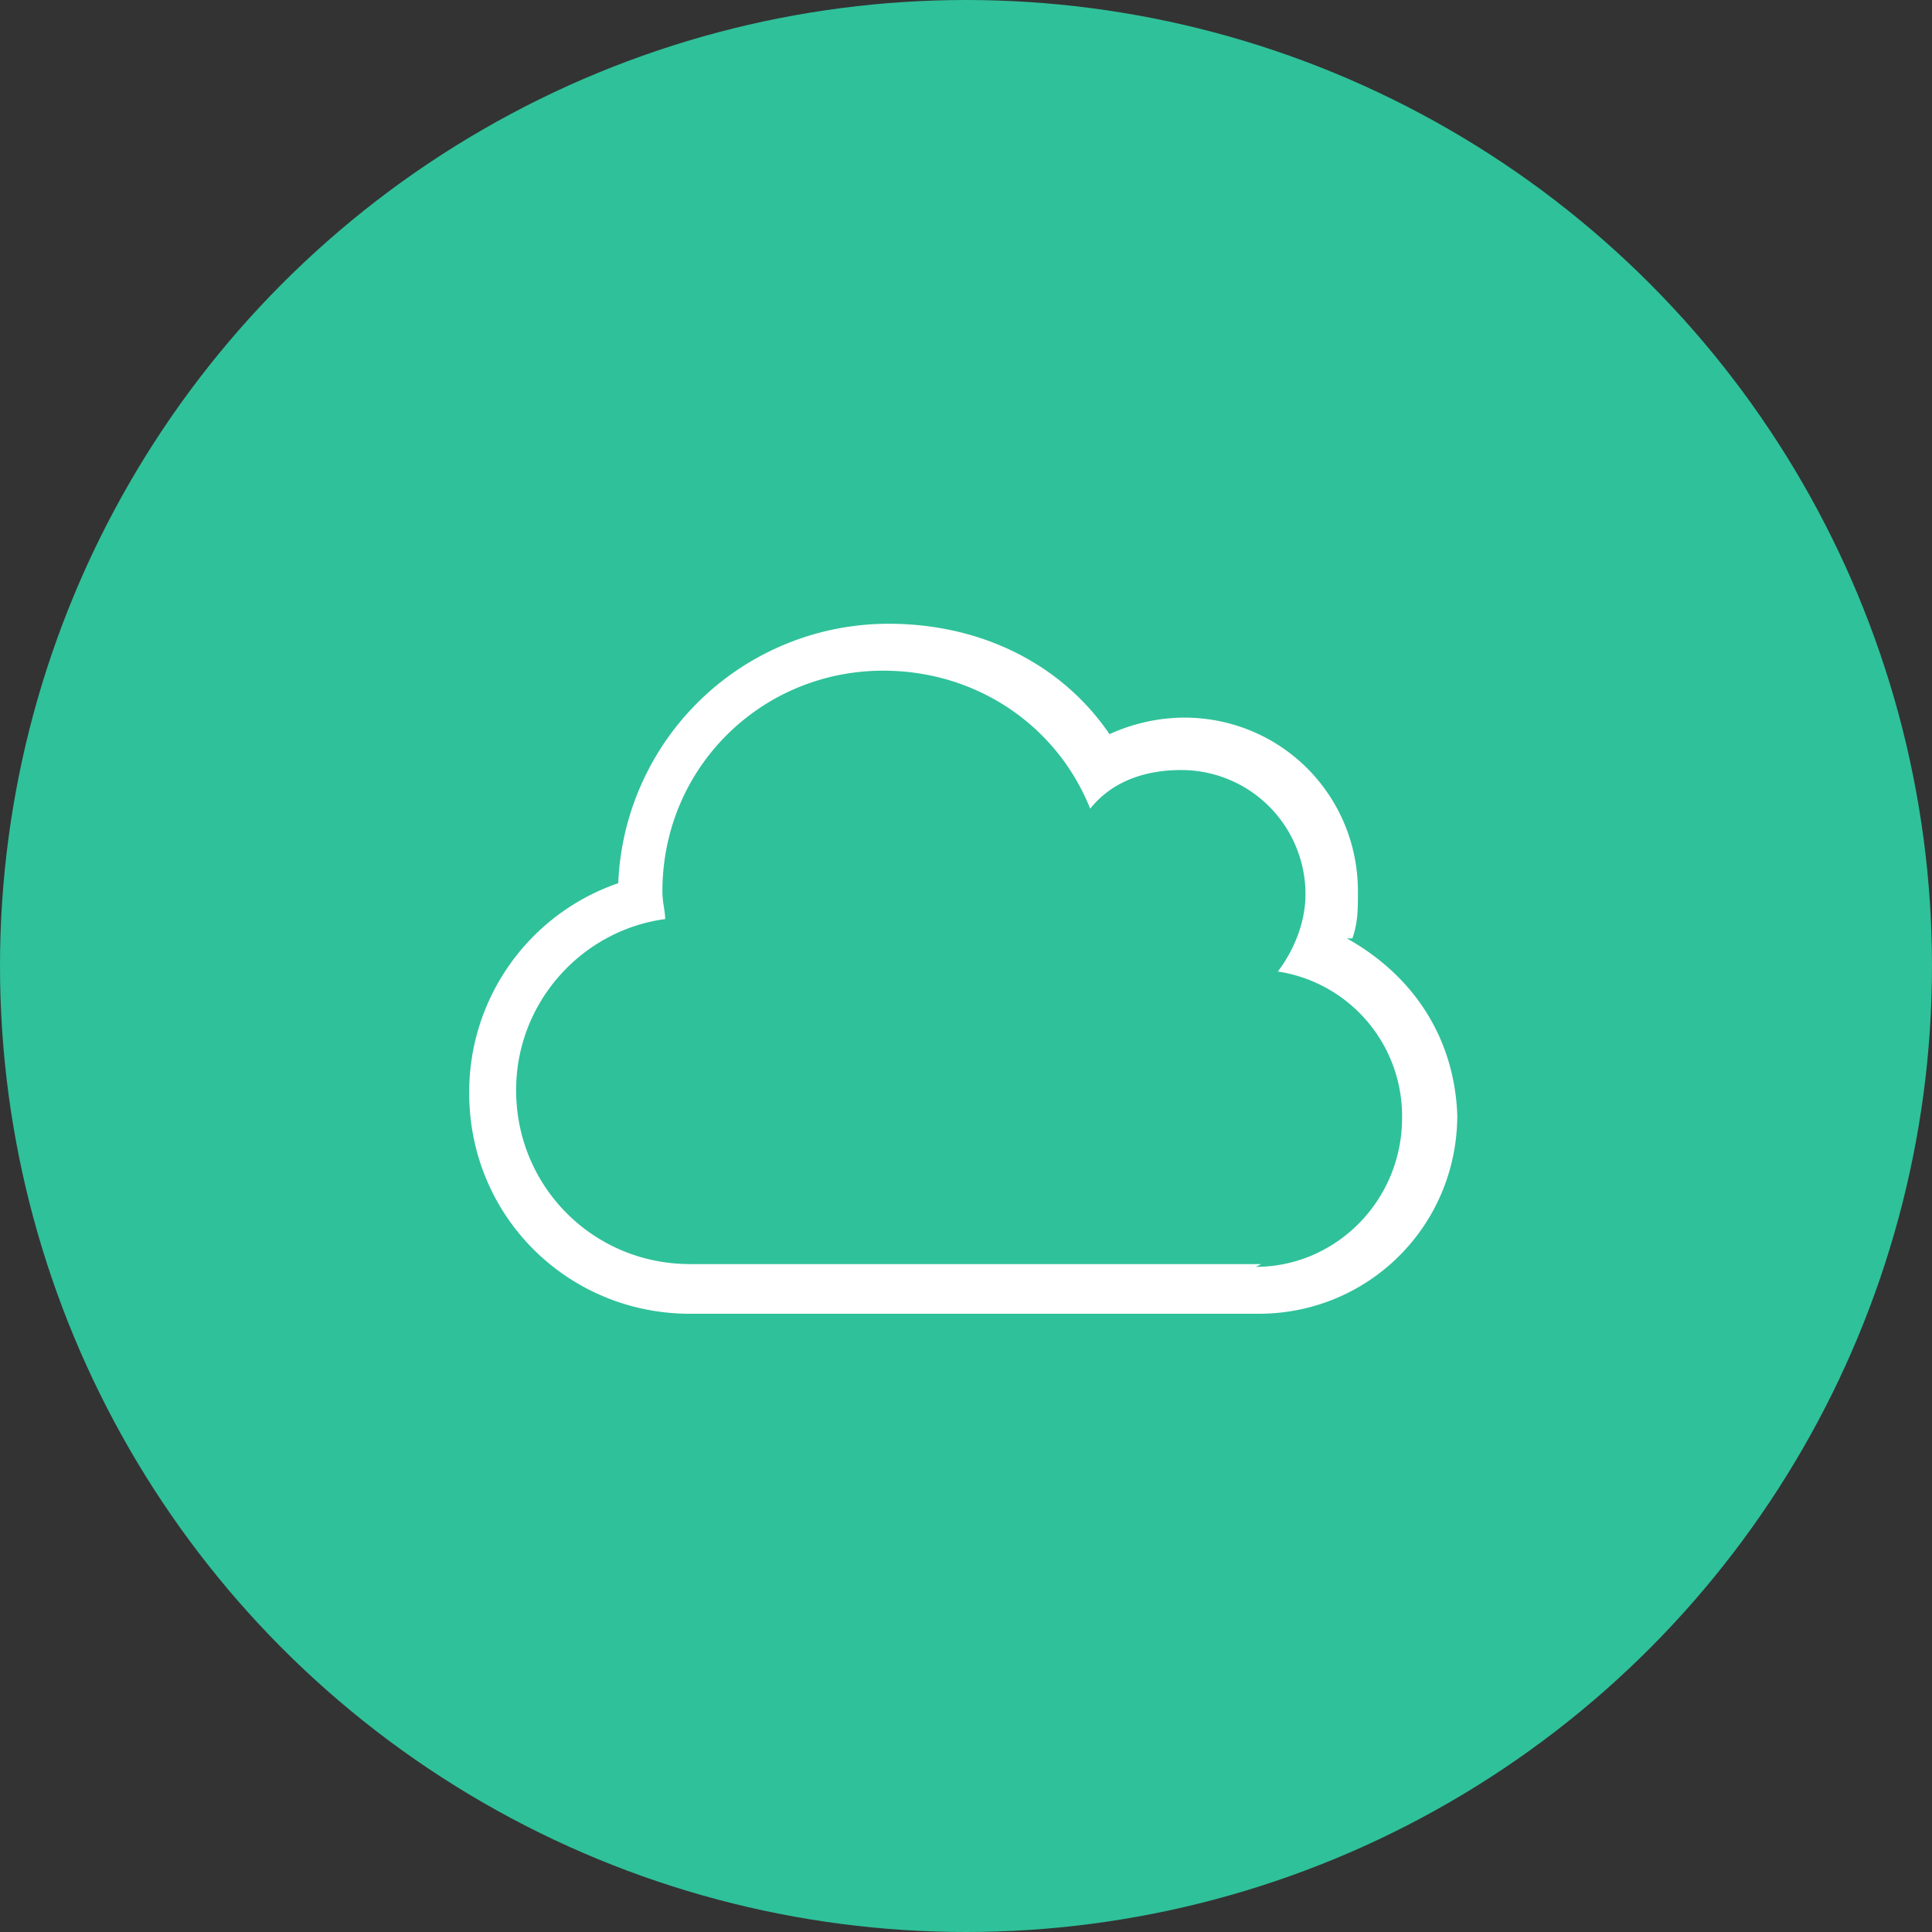 <svg xmlns="http://www.w3.org/2000/svg" viewBox="0 0 7 7" xmlns:v="https://vecta.io/nano"><rect x="0" y="0" width="7" height="7" fill="#333333" stroke="none"/><circle cx="3.5" cy="3.5" r="3.5" fill="#2fc19a"/><path d="M4.9 3.4c.02-.06.02-.1.02-.17 0-.35-.28-.63-.63-.63a.66.66 0 0 0-.27.06c-.17-.25-.46-.4-.8-.4a.98.98 0 0 0-.98.94.8.8 0 0 0-.54.76c0 .45.36.8.8.8h2.06c.4 0 .72-.32.72-.72-.01-.27-.15-.5-.4-.64zm-.33 1.18H2.5c-.35 0-.63-.28-.63-.63 0-.32.24-.58.54-.62 0-.03-.01-.06-.01-.1 0-.45.36-.8.8-.8.34 0 .63.2.75.5.08-.1.2-.14.33-.14a.45.45 0 0 1 .45.45c0 .1-.04.2-.1.28a.53.53 0 0 1 .45.53c0 .3-.24.54-.53.54z" fill="#fff"/></svg>